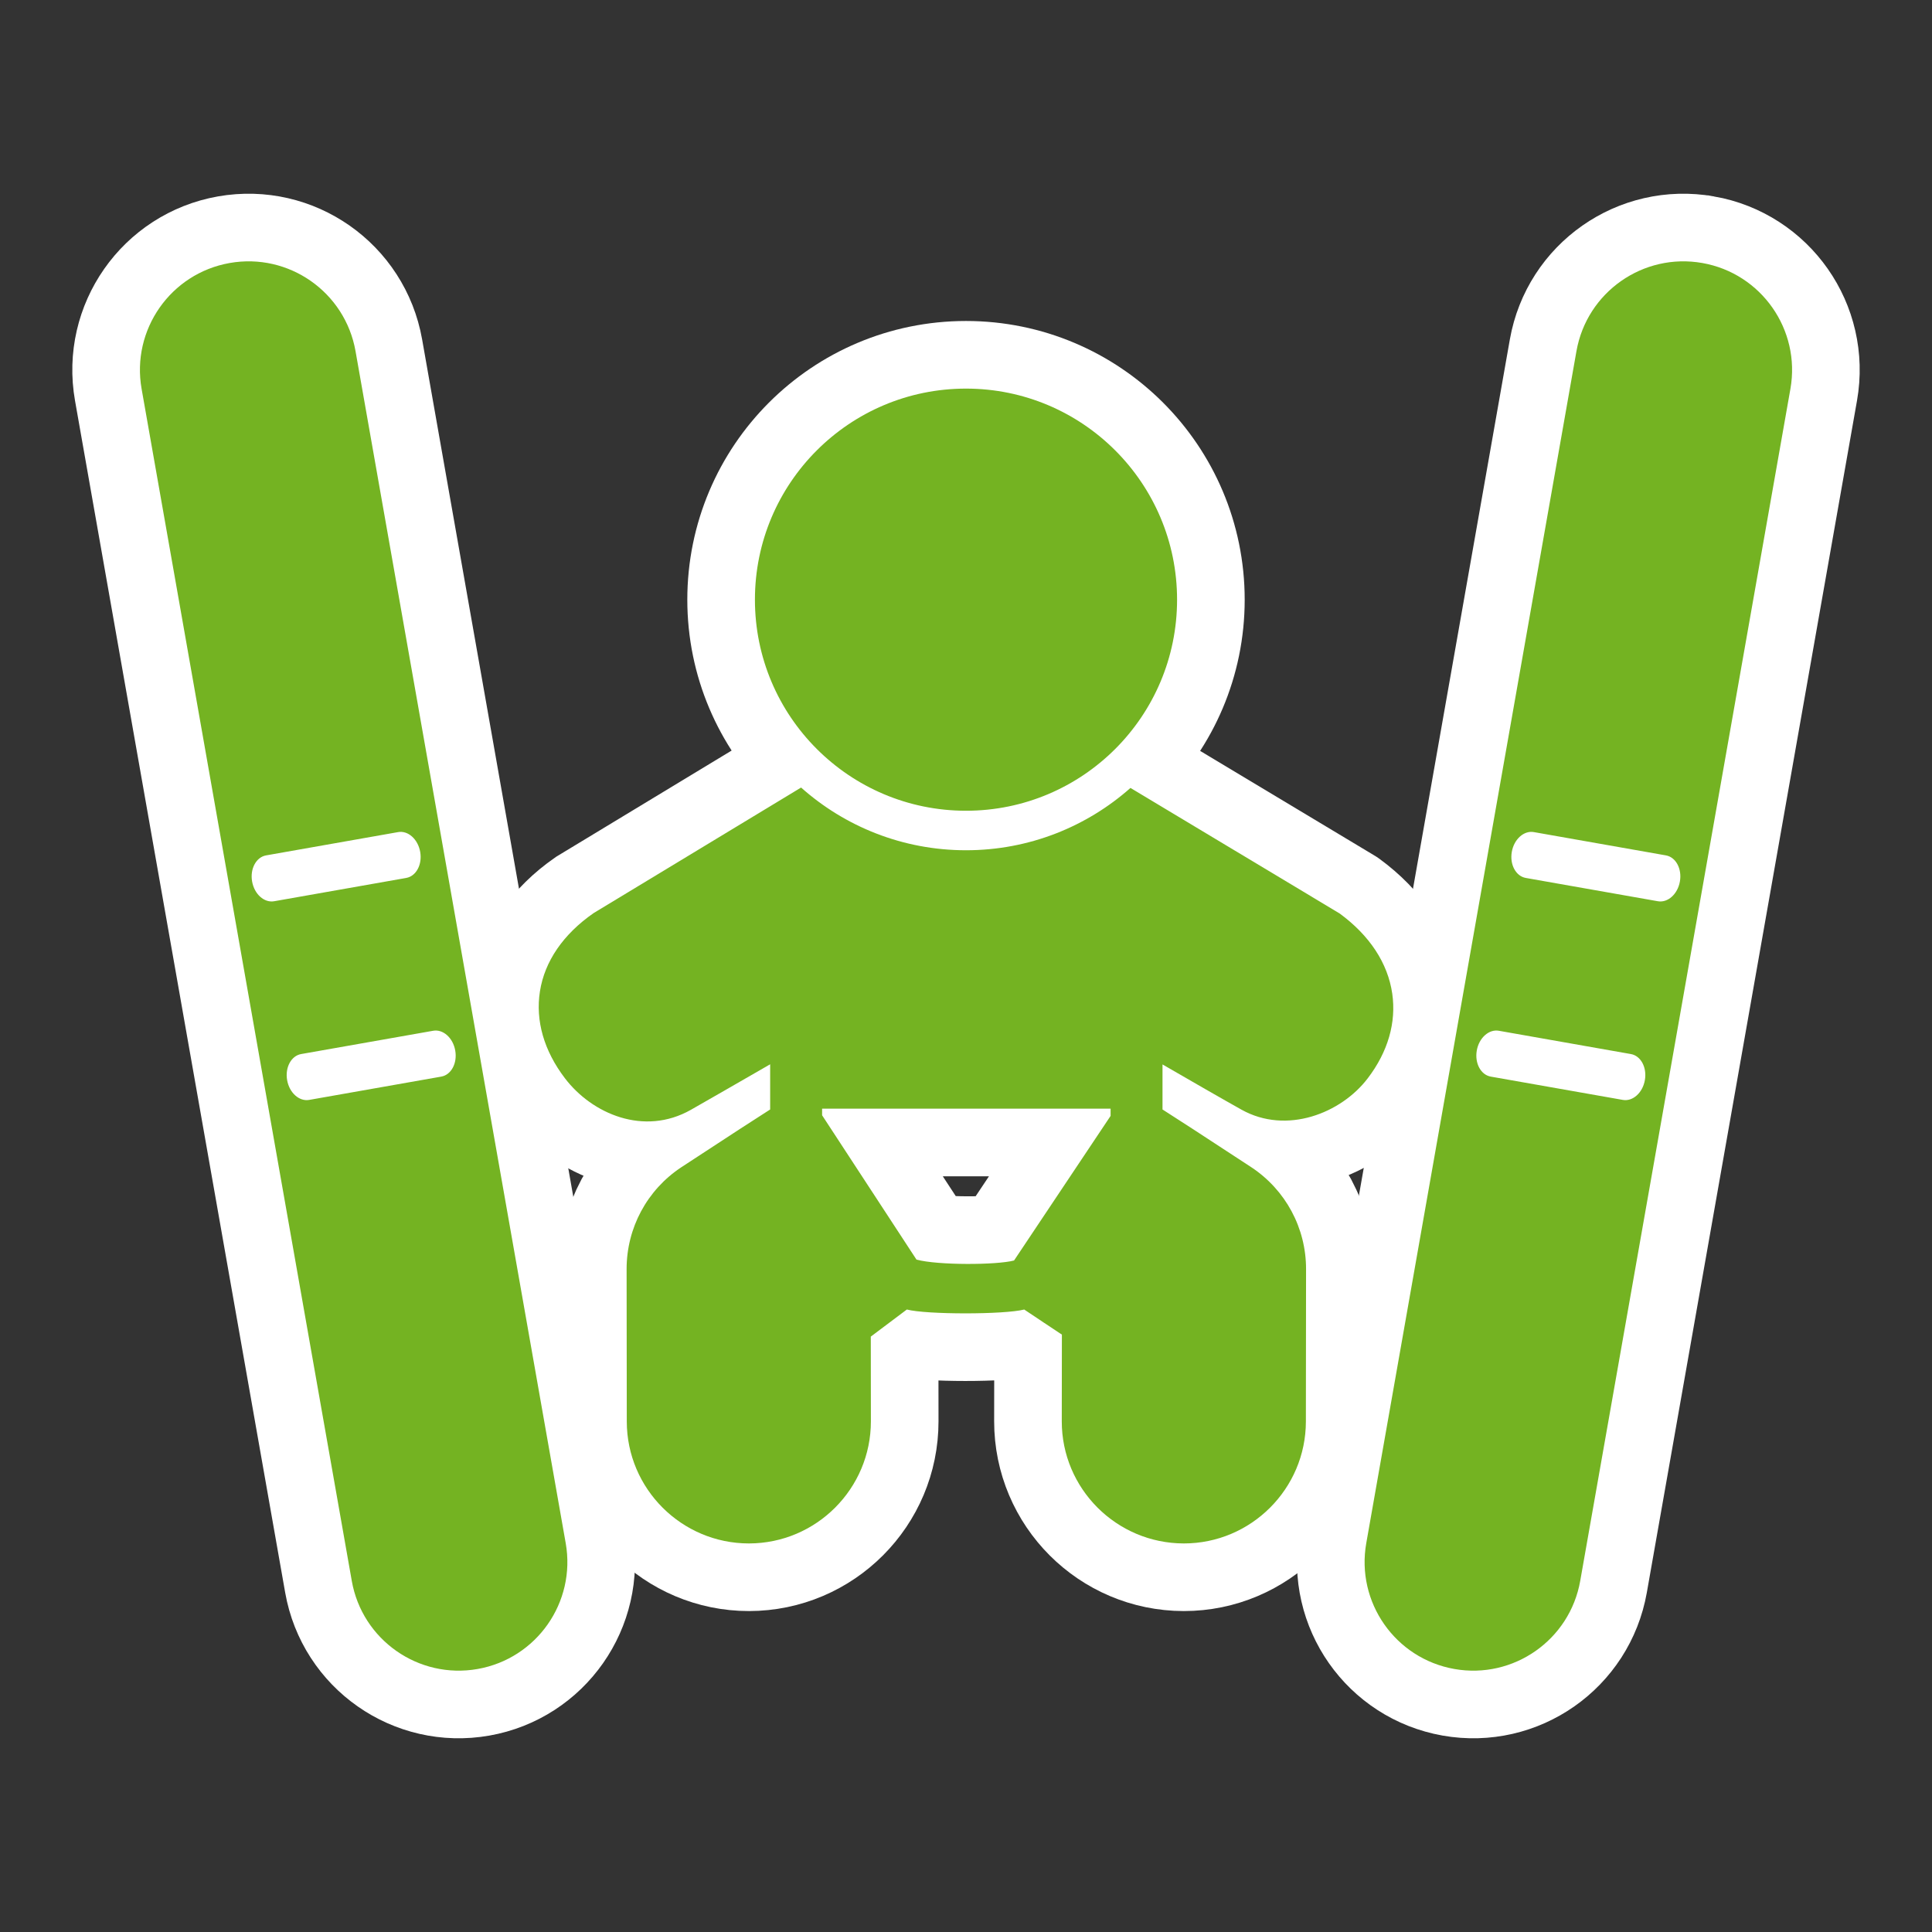 <?xml version="1.0" encoding="UTF-8" standalone="no"?>
<svg xmlns="http://www.w3.org/2000/svg" xml:space="preserve" height="100" width="100" version="1.1" y="0px" x="0px" viewBox="0 0 100 100"><rect x="0" y="0" width="100" height="100" fill="#333333" stroke="none"/><style type="text/css">
	.st0{fill:none;stroke:#000000;stroke-width:8;stroke-miterlimit:10;}
	.st1{fill:none;stroke:#000000;stroke-width:5;stroke-miterlimit:10;}
	.st2{fill:none;}
	.st3{stroke:#000000;stroke-miterlimit:10;}
	.st4{fill:none;stroke:#000000;stroke-width:10;stroke-miterlimit:10;}
	.st5{fill:none;stroke:#000000;stroke-width:6;stroke-miterlimit:10;}
	.st6{fill:none;stroke:#000000;stroke-miterlimit:10;}
	.st7{stroke:#000000;stroke-width:5;stroke-miterlimit:10;}
	.st8{fill:#FFFFFF;stroke:#020000;stroke-width:5;stroke-miterlimit:10;}
	.st9{fill:#3F91B2;stroke:#000000;stroke-width:5;stroke-miterlimit:10;}
	.st10{stroke:#020000;stroke-width:5;stroke-miterlimit:10;}
</style><g transform="translate(0)" stroke="#fff" stroke-width="7" fill="#74b322"><path d="m72.062 51.427c-0.228-1.573-1.169-3.007-2.723-4.146-0.026-0.02-7.633-4.582-10.826-6.498-2.254 1.997-5.235 3.226-8.513 3.226-3.288 0-6.279-1.237-8.536-3.246-3.191 1.93-10.721 6.487-10.74 6.499-1.572 1.094-2.533 2.494-2.777 4.049-0.239 1.519 0.208 3.075 1.293 4.499 1.407 1.848 4.096 3.005 6.517 1.635 0.586-0.331 2.558-1.466 4.106-2.358v2.339c-0.684 0.434-2.003 1.289-4.598 2.99-1.776 1.174-2.834 3.146-2.832 5.276l0.009 7.885c0.004 3.48 2.838 6.311 6.324 6.311 3.485-0.004 6.315-2.842 6.311-6.325l-0.005-4.381s1.817-1.365 1.866-1.402c1.014 0.265 5.016 0.266 6.076 0.001 0.082 0.061 1.949 1.298 1.949 1.298l-0.006 4.485c-0.004 3.483 2.826 6.32 6.318 6.324 3.479 0 6.314-2.831 6.317-6.311l0.009-7.885c0.003-2.129-1.056-4.102-2.837-5.279-2.592-1.699-3.909-2.553-4.593-2.987v-2.331c1.417 0.82 3.209 1.851 4.092 2.343 2.326 1.298 5.149 0.192 6.532-1.627 1.046-1.371 1.483-2.888 1.267-4.383zm-14.578 6.332-4.997 7.484c-0.906 0.239-3.953 0.25-5.05-0.046l-4.885-7.471v-0.341h14.932zm3.441-26.72c0 6.034-4.891 10.925-10.925 10.925-6.034 0-10.925-4.891-10.925-10.925 0-6.034 4.892-10.925 10.925-10.925s10.925 4.892 10.925 10.925z"/><path d="m88.111 13.613c-3.058-0.539-5.974 1.503-6.514 4.562l-10.879 61.699c-0.539 3.058 1.503 5.973 4.561 6.513 3.058 0.539 5.973-1.503 6.513-4.56l10.88-61.7c0.539-3.058-1.502-5.975-4.56-6.514zm-4.113 43.318-6.837-1.206c-0.515-0.091-0.838-0.695-0.723-1.351 0.116-0.655 0.627-1.113 1.141-1.022l6.837 1.206c0.514 0.091 0.838 0.695 0.722 1.351-0.115 0.655-0.626 1.113-1.14 1.022zm1.813-10.283-6.837-1.206c-0.515-0.091-0.838-0.695-0.723-1.351s0.627-1.113 1.141-1.022l6.837 1.206c0.514 0.091 0.838 0.695 0.722 1.351-0.115 0.655-0.626 1.113-1.14 1.022z"/><path d="m11.889 13.613c-3.058 0.539-5.099 3.456-4.56 6.514l10.879 61.7c0.539 3.058 3.456 5.099 6.513 4.56 3.058-0.539 5.099-3.456 4.56-6.513l-10.879-61.699c-0.539-3.058-3.455-5.101-6.513-4.562zm10.951 42.112-6.837 1.206c-0.515 0.091-1.026-0.367-1.141-1.022-0.116-0.655 0.209-1.26 0.723-1.351l6.837-1.206c0.514-0.091 1.025 0.367 1.141 1.022 0.116 0.655-0.208 1.26-0.721 1.35zm-1.813-10.283-6.837 1.206c-0.515 0.091-1.026-0.367-1.141-1.022-0.116-0.655 0.209-1.26 0.723-1.351l6.836-1.206c0.514-0.091 1.025 0.367 1.141 1.022 0.116 0.655-0.208 1.26-0.721 1.35z"/></g><g fill="#74b322" transform="translate(0)"><path d="m72.062 51.427c-0.228-1.573-1.169-3.007-2.723-4.146-0.026-0.02-7.633-4.582-10.826-6.498-2.254 1.997-5.235 3.226-8.513 3.226-3.288 0-6.279-1.237-8.536-3.246-3.191 1.93-10.721 6.487-10.74 6.499-1.572 1.094-2.533 2.494-2.777 4.049-0.239 1.519 0.208 3.075 1.293 4.499 1.407 1.848 4.096 3.005 6.517 1.635 0.586-0.331 2.558-1.466 4.106-2.358v2.339c-0.684 0.434-2.003 1.289-4.598 2.99-1.776 1.174-2.834 3.146-2.832 5.276l0.009 7.885c0.004 3.48 2.838 6.311 6.324 6.311 3.485-0.004 6.315-2.842 6.311-6.325l-0.005-4.381s1.817-1.365 1.866-1.402c1.014 0.265 5.016 0.266 6.076 0.001 0.082 0.061 1.949 1.298 1.949 1.298l-0.006 4.485c-0.004 3.483 2.826 6.32 6.318 6.324 3.479 0 6.314-2.831 6.317-6.311l0.009-7.885c0.003-2.129-1.056-4.102-2.837-5.279-2.592-1.699-3.909-2.553-4.593-2.987v-2.331c1.417 0.82 3.209 1.851 4.092 2.343 2.326 1.298 5.149 0.192 6.532-1.627 1.046-1.371 1.483-2.888 1.267-4.383zm-14.578 6.332-4.997 7.484c-0.906 0.239-3.953 0.25-5.05-0.046l-4.885-7.471v-0.341h14.932zm3.441-26.72c0 6.034-4.891 10.925-10.925 10.925-6.034 0-10.925-4.891-10.925-10.925 0-6.034 4.892-10.925 10.925-10.925s10.925 4.892 10.925 10.925z" stroke-width=".672"/><path d="m88.111 13.613c-3.058-0.539-5.974 1.503-6.514 4.562l-10.879 61.699c-0.539 3.058 1.503 5.973 4.561 6.513 3.058 0.539 5.973-1.503 6.513-4.56l10.88-61.7c0.539-3.058-1.502-5.975-4.56-6.514zm-4.113 43.318-6.837-1.206c-0.515-0.091-0.838-0.695-0.723-1.351 0.116-0.655 0.627-1.113 1.141-1.022l6.837 1.206c0.514 0.091 0.838 0.695 0.722 1.351-0.115 0.655-0.626 1.113-1.14 1.022zm1.813-10.283-6.837-1.206c-0.515-0.091-0.838-0.695-0.723-1.351s0.627-1.113 1.141-1.022l6.837 1.206c0.514 0.091 0.838 0.695 0.722 1.351-0.115 0.655-0.626 1.113-1.14 1.022z" stroke-width=".815"/><path d="m11.889 13.613c-3.058 0.539-5.099 3.456-4.56 6.514l10.879 61.7c0.539 3.058 3.456 5.099 6.513 4.56 3.058-0.539 5.099-3.456 4.56-6.513l-10.879-61.699c-0.539-3.058-3.455-5.101-6.513-4.562zm10.951 42.112-6.837 1.206c-0.515 0.091-1.026-0.367-1.141-1.022-0.116-0.655 0.209-1.26 0.723-1.351l6.837-1.206c0.514-0.091 1.025 0.367 1.141 1.022 0.116 0.655-0.208 1.26-0.721 1.35zm-1.813-10.283-6.837 1.206c-0.515 0.091-1.026-0.367-1.141-1.022-0.116-0.655 0.209-1.26 0.723-1.351l6.836-1.206c0.514-0.091 1.025 0.367 1.141 1.022 0.116 0.655-0.208 1.26-0.721 1.35z" stroke-width=".815"/></g></svg>
